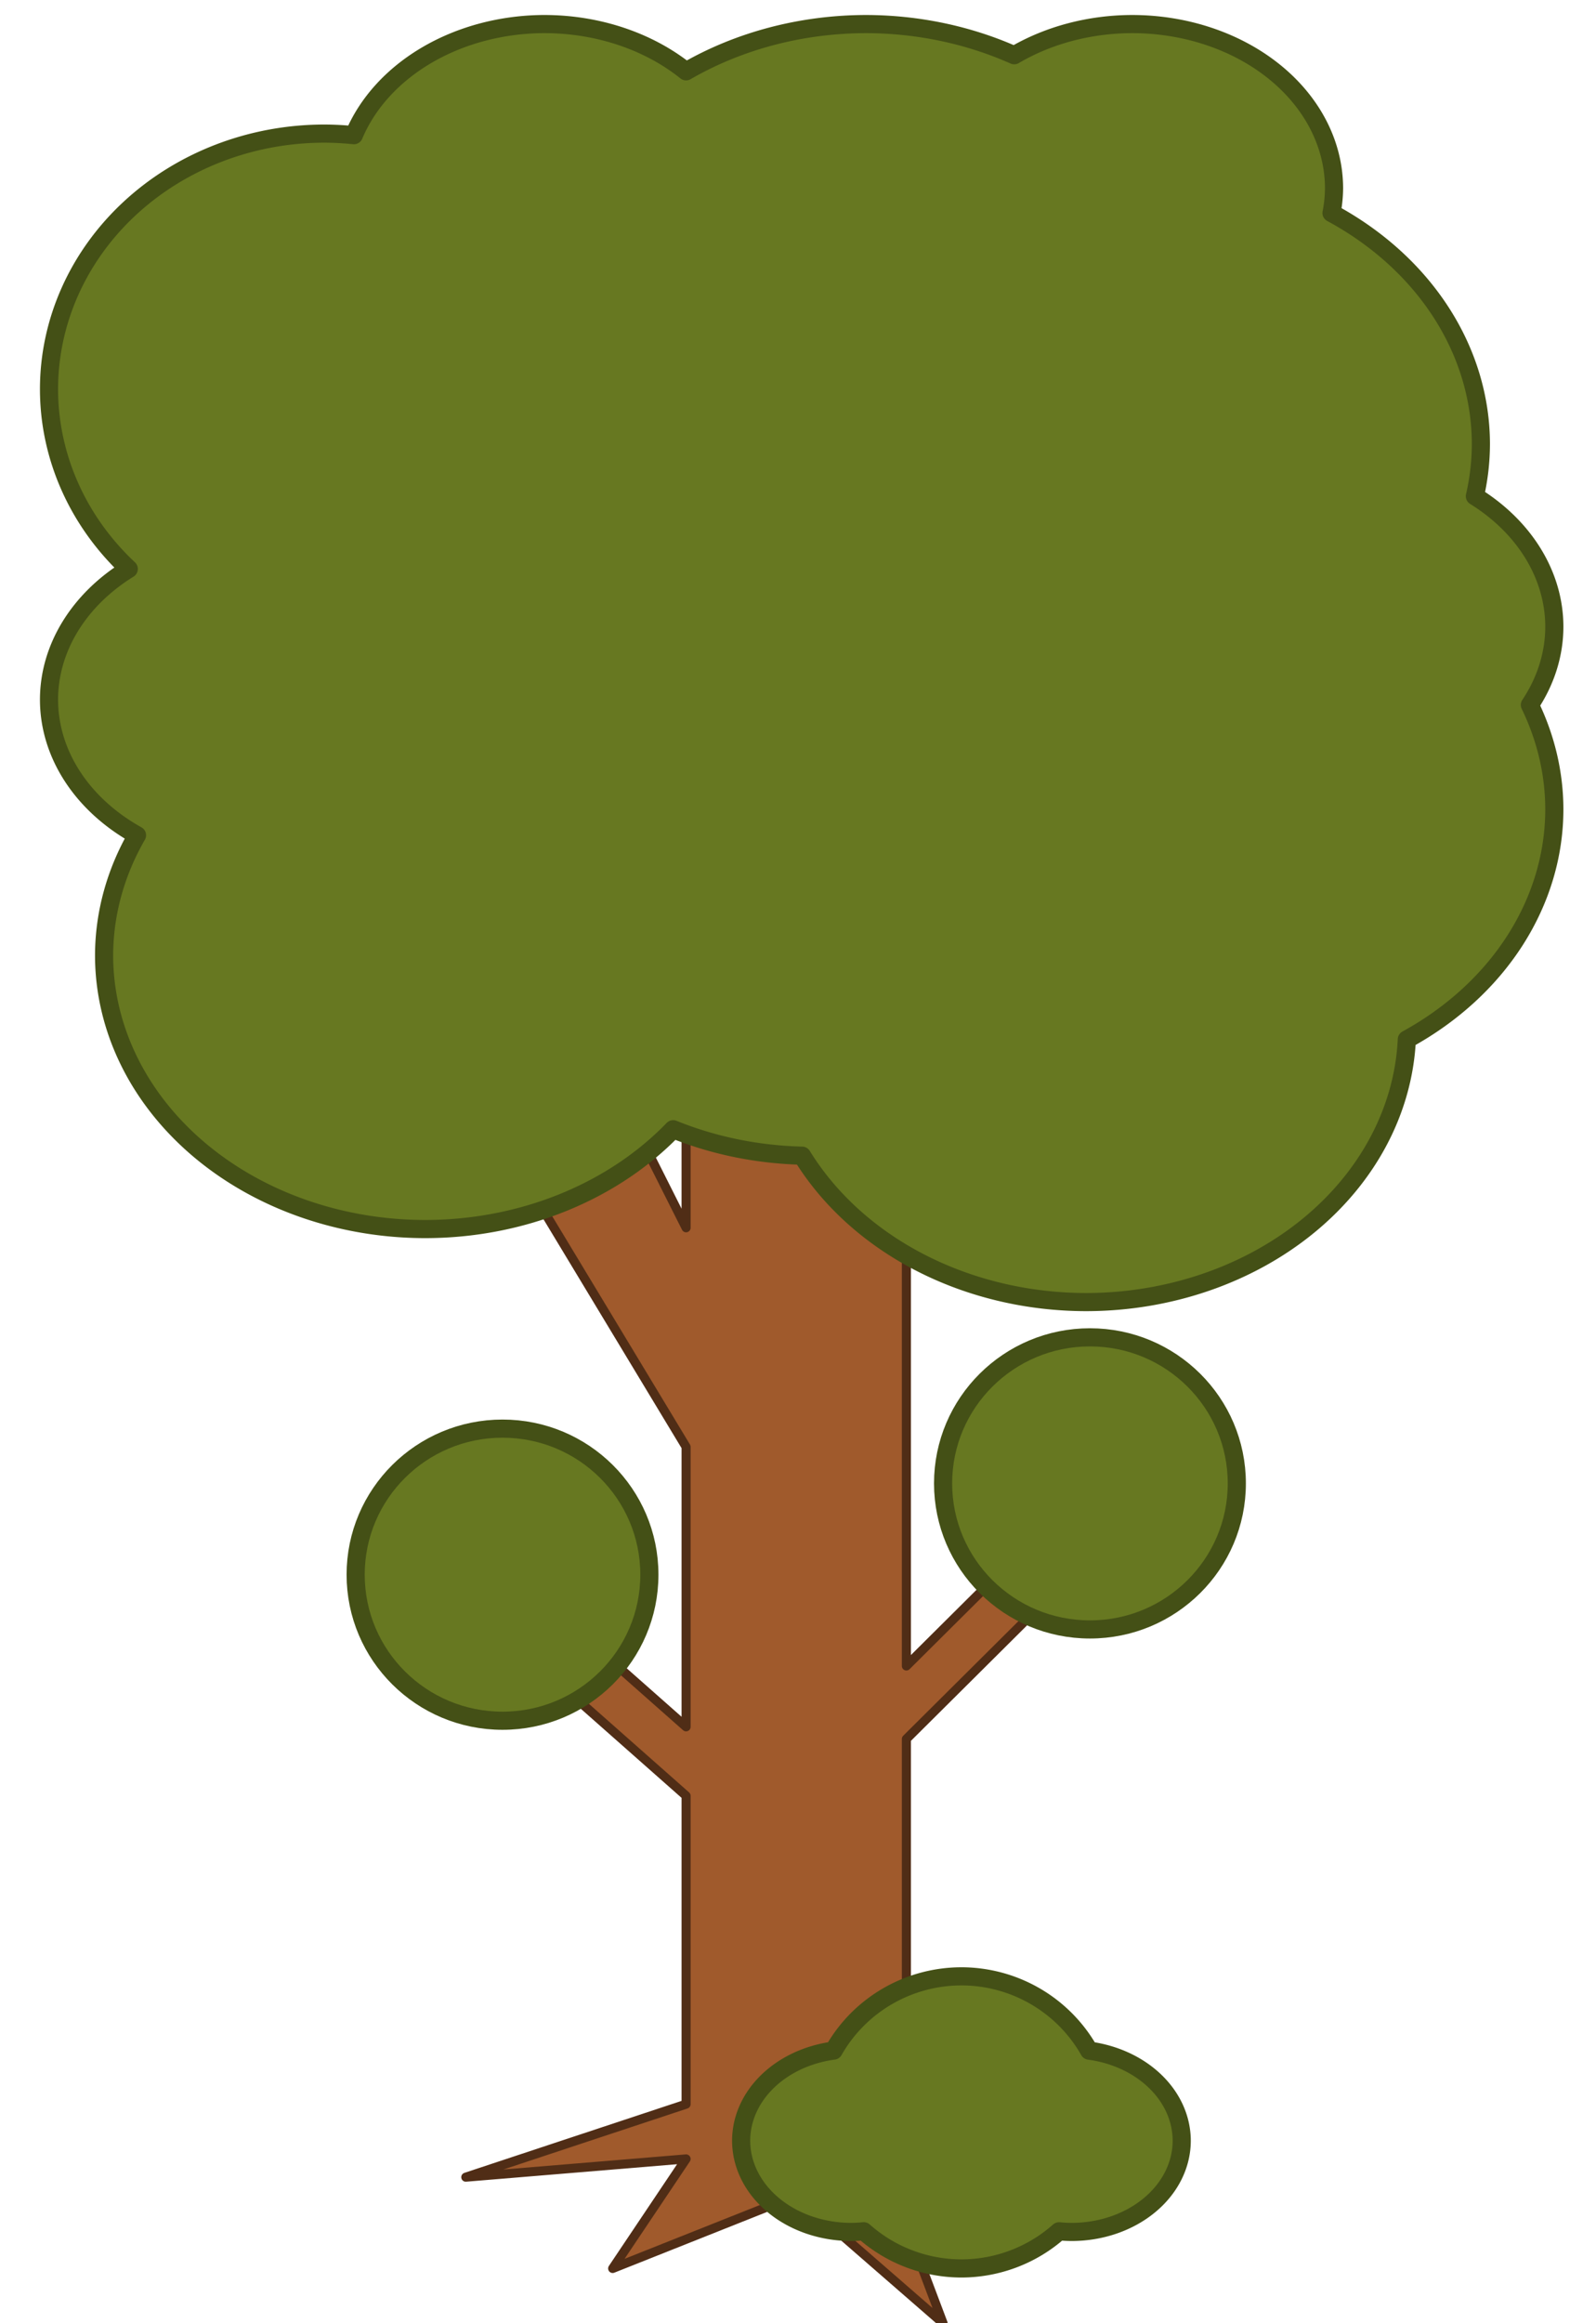 <?xml version="1.0" encoding="UTF-8" standalone="no"?>
<!-- Created with Inkscape (http://www.inkscape.org/) -->

<svg
   xmlns:dc="http://purl.org/dc/elements/1.1/"
   xmlns:cc="http://creativecommons.org/ns#"
   xmlns:rdf="http://www.w3.org/1999/02/22-rdf-syntax-ns#"
   xmlns:svg="http://www.w3.org/2000/svg"
   xmlns="http://www.w3.org/2000/svg"
   xmlns:sodipodi="http://sodipodi.sourceforge.net/DTD/sodipodi-0.dtd"
   xmlns:inkscape="http://www.inkscape.org/namespaces/inkscape"
   width="176"
   height="256"
   viewBox="0 0 176 256"
   id="svg4860"
   version="1.1"
   inkscape:version="0.91 r13725"
   sodipodi:docname="tree.svg">
  <defs
     id="defs4862" />
  <sodipodi:namedview
     id="base"
     pagecolor="#ffffff"
     bordercolor="#666666"
     borderopacity="1.0"
     inkscape:pageopacity="0.0"
     inkscape:pageshadow="2"
     inkscape:zoom="1.979899"
     inkscape:cx="49.912535"
     inkscape:cy="83.692406"
     inkscape:document-units="px"
     inkscape:current-layer="layer1"
     showgrid="true"
     units="px"
     inkscape:snap-bbox="true"
     inkscape:bbox-nodes="true"
     inkscape:object-nodes="true"
     inkscape:window-width="2560"
     inkscape:window-height="1017"
     inkscape:window-x="-8"
     inkscape:window-y="-8"
     inkscape:window-maximized="1">
    <inkscape:grid
       type="xygrid"
       id="grid5414" />
  </sodipodi:namedview>
  <g
     inkscape:label="Layer 1"
     inkscape:groupmode="layer"
     id="layer1"
     transform="translate(0,-796.362)">
    <path
       style="color:#000000;clip-rule:nonzero;display:inline;overflow:visible;visibility:visible;opacity:1;isolation:auto;mix-blend-mode:normal;color-interpolation:sRGB;color-interpolation-filters:linearRGB;solid-color:#000000;solid-opacity:1;fill:#a05a2c;fill-opacity:1;fill-rule:evenodd;stroke:#502d16;stroke-width:1px;stroke-linecap:round;stroke-linejoin:round;stroke-miterlimit:4;stroke-dasharray:none;stroke-dashoffset:0;stroke-opacity:1;color-rendering:auto;image-rendering:auto;shape-rendering:auto;text-rendering:auto;enable-background:accumulate"
       d="m 51.366,915.559 24.293,40.236 0,30.849 -12.146,-10.731 -4.049,4.024 16.195,14.307 0,33.977 -24.293,8.047 24.293,-2.012 -8.098,12.071 20.244,-8.047 16.195,14.083 -6.073,-16.095 22.268,-4.024 -20.244,-4.024 0,-40.236 16.195,-16.095 0,-8.047 -16.195,16.095 0,-64.378 -24.293,0 0,16.094 -8.098,-16.094 -16.195,0 z"
       id="path4191"
       inkscape:connector-curvature="0" />
    <ellipse
       style="color:#000000;clip-rule:nonzero;display:inline;overflow:visible;visibility:visible;opacity:1;isolation:auto;mix-blend-mode:normal;color-interpolation:sRGB;color-interpolation-filters:linearRGB;solid-color:#000000;solid-opacity:1;fill:#677821;fill-opacity:1;fill-rule:evenodd;stroke:#445016;stroke-width:2;stroke-linecap:round;stroke-linejoin:round;stroke-miterlimit:4;stroke-dasharray:none;stroke-dashoffset:0;stroke-opacity:1;color-rendering:auto;image-rendering:auto;shape-rendering:auto;text-rendering:auto;enable-background:accumulate"
       id="path4207"
       cx="55.415"
       cy="969.878"
       rx="16.195"
       ry="16.094" />
    <path
       style="color:#000000;clip-rule:nonzero;display:inline;overflow:visible;visibility:visible;opacity:1;isolation:auto;mix-blend-mode:normal;color-interpolation:sRGB;color-interpolation-filters:linearRGB;solid-color:#000000;solid-opacity:1;fill:#677821;fill-opacity:1;fill-rule:evenodd;stroke:#445016;stroke-width:2;stroke-linecap:round;stroke-linejoin:round;stroke-miterlimit:4;stroke-dasharray:none;stroke-dashoffset:0;stroke-opacity:1;color-rendering:auto;image-rendering:auto;shape-rendering:auto;text-rendering:auto;enable-background:accumulate"
       d="m 60.064,799.014 a 22.268,18.106 0 0 0 -21.039,12.244 30.366,28.165 0 0 0 -3.254,-0.173 30.366,28.165 0 0 0 -30.366,28.165 30.366,28.165 0 0 0 8.793,19.804 22.268,18.106 0 0 0 -8.793,14.397 22.268,18.106 0 0 0 9.703,14.947 35.427,30.177 0 0 0 -3.63,13.218 35.427,30.177 0 0 0 35.427,30.177 35.427,30.177 0 0 0 27.329,-10.998 35.427,30.177 0 0 0 14.214,2.912 35.427,30.177 0 0 0 31.335,16.134 35.427,30.177 0 0 0 35.356,-28.939 35.427,30.177 0 0 0 16.266,-25.379 35.427,30.177 0 0 0 -2.697,-11.485 22.268,18.106 0 0 0 2.697,-8.633 22.268,18.106 0 0 0 -8.762,-14.366 35.427,30.177 0 0 0 0.664,-5.753 35.427,30.177 0 0 0 -16.472,-25.454 22.268,18.106 0 0 0 0.277,-2.711 22.268,18.106 0 0 0 -22.268,-18.106 22.268,18.106 0 0 0 -13,3.434 35.427,30.177 0 0 0 -16.353,-3.434 35.427,30.177 0 0 0 -19.833,5.206 22.268,18.106 0 0 0 -15.594,-5.206 z"
       id="circle4223"
       inkscape:connector-curvature="0" />
    <ellipse
       cy="959.819"
       cx="120.195"
       id="circle4149"
       style="color:#000000;clip-rule:nonzero;display:inline;overflow:visible;visibility:visible;opacity:1;isolation:auto;mix-blend-mode:normal;color-interpolation:sRGB;color-interpolation-filters:linearRGB;solid-color:#000000;solid-opacity:1;fill:#677821;fill-opacity:1;fill-rule:evenodd;stroke:#445016;stroke-width:2;stroke-linecap:round;stroke-linejoin:round;stroke-miterlimit:4;stroke-dasharray:none;stroke-dashoffset:0;stroke-opacity:1;color-rendering:auto;image-rendering:auto;shape-rendering:auto;text-rendering:auto;enable-background:accumulate"
       rx="16.195"
       ry="16.094" />
    <path
       style="color:#000000;clip-rule:nonzero;display:inline;overflow:visible;visibility:visible;opacity:1;isolation:auto;mix-blend-mode:normal;color-interpolation:sRGB;color-interpolation-filters:linearRGB;solid-color:#000000;solid-opacity:1;fill:#677821;fill-opacity:1;fill-rule:evenodd;stroke:#445016;stroke-width:2;stroke-linecap:round;stroke-linejoin:round;stroke-miterlimit:4;stroke-dasharray:none;stroke-dashoffset:0;stroke-opacity:1;color-rendering:auto;image-rendering:auto;shape-rendering:auto;text-rendering:auto;enable-background:accumulate"
       d="m 106.024,1014.138 a 16.195,16.094 0 0 0 -14.092,8.181 12.146,10.059 0 0 0 -10.201,9.925 12.146,10.059 0 0 0 12.146,10.059 12.146,10.059 0 0 0 1.372,-0.075 16.195,16.094 0 0 0 10.774,4.098 16.195,16.094 0 0 0 10.766,-4.094 12.146,10.059 0 0 0 1.38,0.071 12.146,10.059 0 0 0 12.146,-10.059 12.146,10.059 0 0 0 -10.209,-9.918 16.195,16.094 0 0 0 -14.084,-8.189 z"
       id="circle4151"
       inkscape:connector-curvature="0" />
  </g>
</svg>
